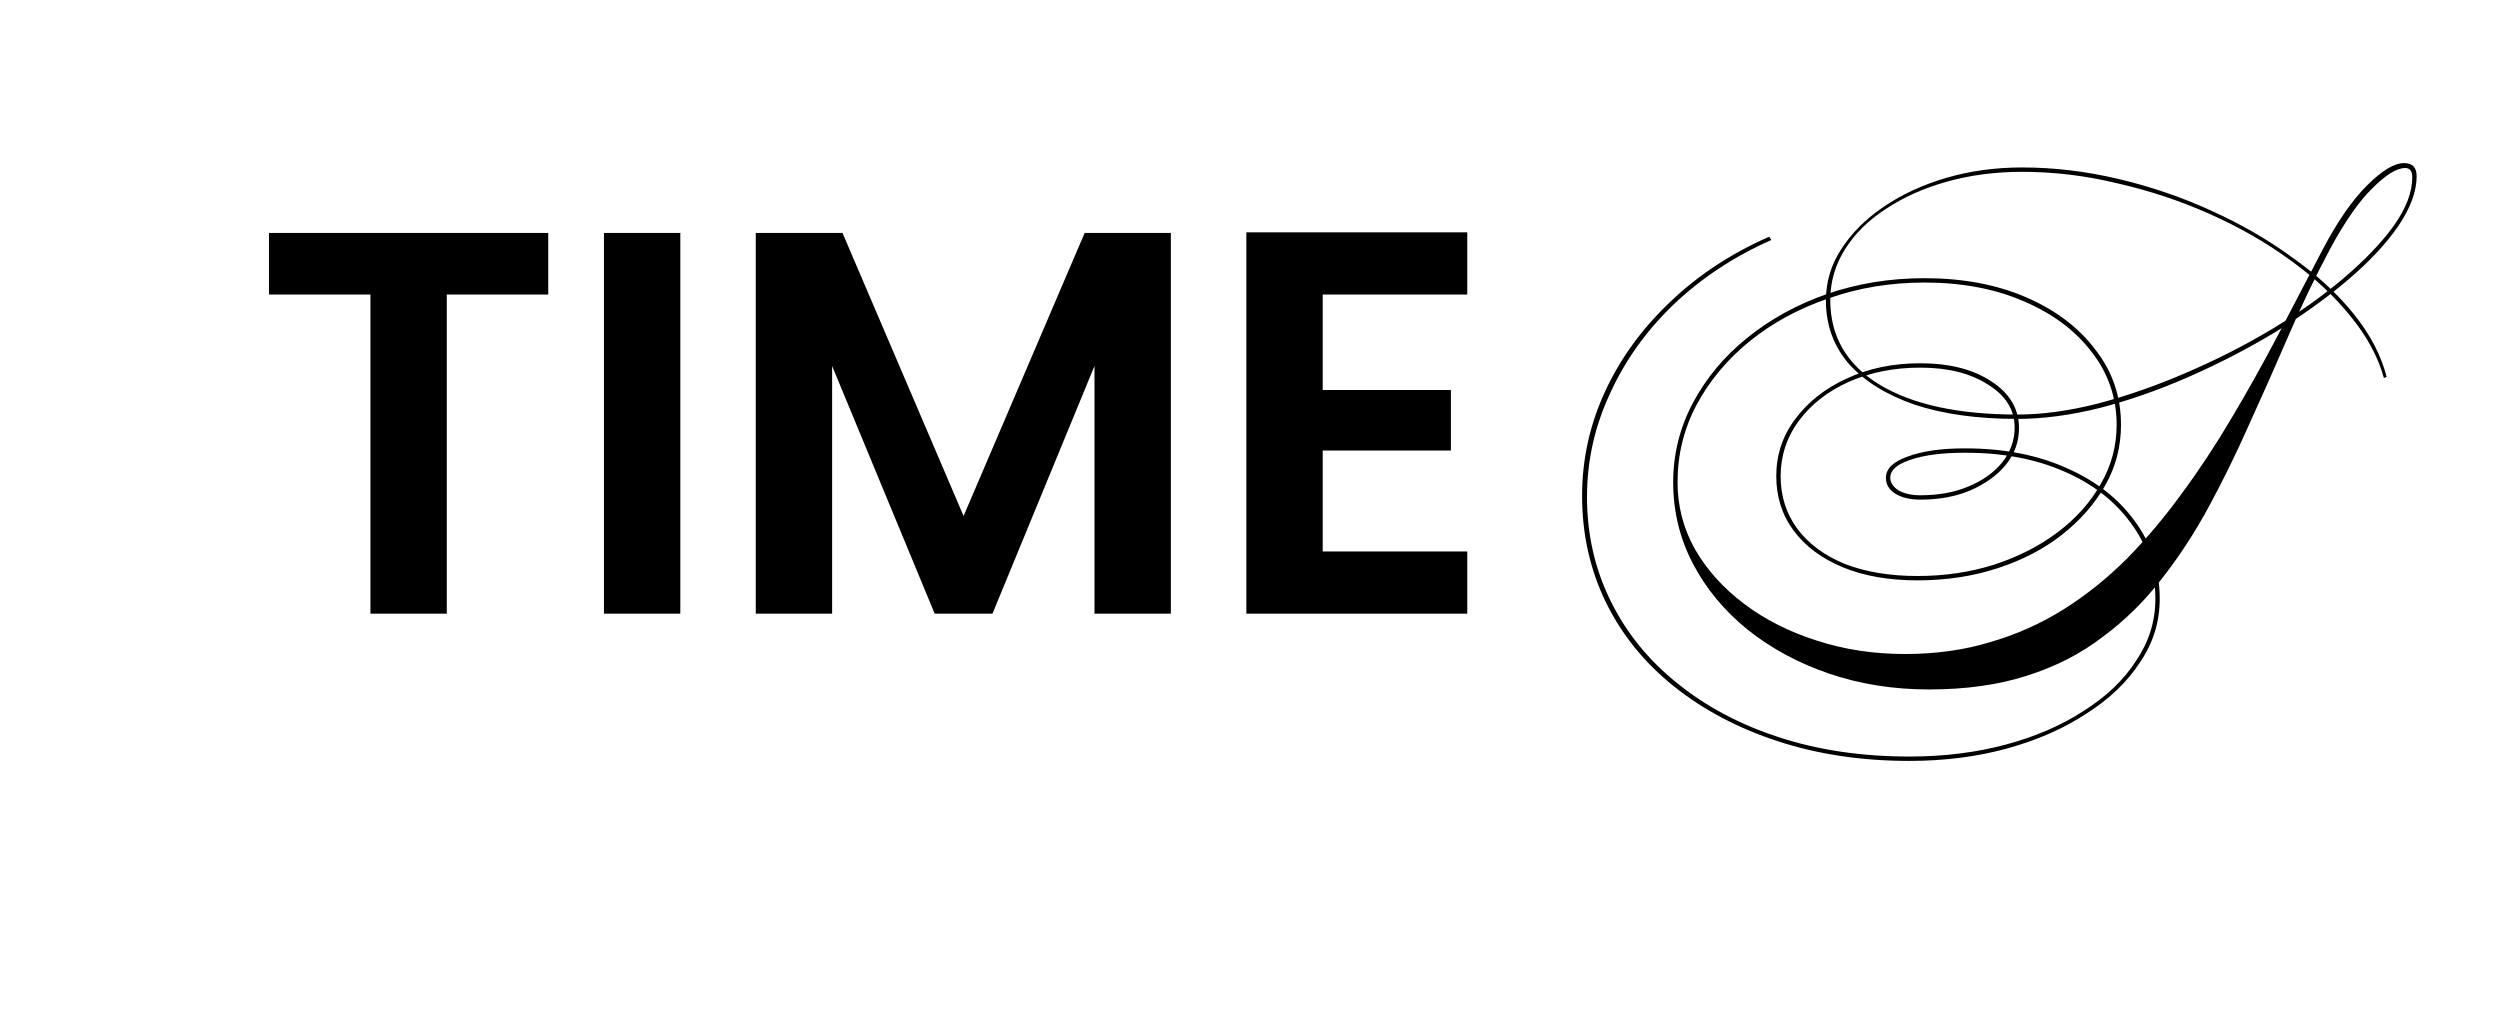 <svg width="220" height="91" viewBox="0 0 220 91" fill="none" xmlns="http://www.w3.org/2000/svg">
<path d="M48.245 20.496V25.92H39.317V54H32.597V25.92H23.669V20.496H48.245ZM59.868 20.496V54H53.148V20.496H59.868ZM103.035 20.496V54H96.315V32.208L87.339 54H82.251L73.227 32.208V54H66.507V20.496H74.139L84.795 45.408L95.451 20.496H103.035ZM116.399 25.92V34.32H127.679V39.648H116.399V48.528H129.119V54H109.679V20.448H129.119V25.92H116.399ZM204.408 21.936C205.688 19.504 206.984 17.632 208.296 16.32C209.608 15.008 210.696 14.352 211.56 14.352C212.296 14.352 212.664 14.736 212.664 15.504C212.664 16.848 212.12 18.32 211.032 19.92C209.944 21.488 208.456 23.072 206.568 24.672C204.68 26.272 202.536 27.808 200.136 29.28C197.736 30.72 195.224 32.016 192.6 33.168C189.976 34.32 187.368 35.232 184.776 35.904C182.184 36.544 179.768 36.864 177.528 36.864C174.04 36.864 171.032 36.448 168.504 35.616C166.008 34.752 164.072 33.552 162.696 32.016C161.352 30.448 160.68 28.592 160.68 26.448C160.68 24.816 161.128 23.312 162.024 21.936C162.92 20.528 164.168 19.28 165.768 18.192C167.368 17.104 169.208 16.256 171.288 15.648C173.368 15.04 175.592 14.736 177.96 14.736C180.744 14.736 183.56 15.072 186.408 15.744C189.256 16.416 191.976 17.344 194.568 18.528C197.192 19.712 199.576 21.088 201.72 22.656C203.896 24.192 205.704 25.856 207.144 27.648C208.584 29.44 209.544 31.28 210.024 33.168L209.784 33.264C209.272 31.408 208.296 29.6 206.856 27.84C205.416 26.048 203.624 24.384 201.48 22.848C199.368 21.312 197.016 19.968 194.424 18.816C191.832 17.664 189.128 16.768 186.312 16.128C183.528 15.456 180.744 15.12 177.96 15.12C175.592 15.12 173.384 15.408 171.336 15.984C169.288 16.56 167.496 17.36 165.96 18.384C164.424 19.376 163.224 20.56 162.36 21.936C161.496 23.312 161.064 24.8 161.064 26.4C161.064 29.6 162.504 32.08 165.384 33.84C168.296 35.6 172.344 36.48 177.528 36.48C179.704 36.48 182.056 36.16 184.584 35.52C187.144 34.848 189.72 33.952 192.312 32.832C194.936 31.712 197.432 30.448 199.8 29.04C202.2 27.6 204.328 26.096 206.184 24.528C208.072 22.928 209.56 21.376 210.648 19.872C211.736 18.336 212.28 16.912 212.28 15.6C212.28 15.056 212.072 14.784 211.656 14.784C210.92 14.784 209.96 15.376 208.776 16.56C207.592 17.712 206.344 19.504 205.032 21.936C203.688 24.464 202.456 27.04 201.336 29.664C200.216 32.256 199.08 34.816 197.928 37.344C196.808 39.872 195.624 42.288 194.376 44.592C193.128 46.896 191.736 49.024 190.2 50.976C188.696 52.928 186.968 54.624 185.016 56.064C183.096 57.536 180.872 58.672 178.344 59.472C175.848 60.272 172.984 60.672 169.752 60.672C166.616 60.672 163.688 60.208 160.968 59.28C158.248 58.352 155.848 57.056 153.768 55.392C151.72 53.728 150.12 51.792 148.968 49.584C147.816 47.376 147.24 44.992 147.24 42.432C147.24 39.968 147.816 37.648 148.968 35.472C150.12 33.296 151.704 31.392 153.72 29.76C155.768 28.096 158.12 26.8 160.776 25.872C163.464 24.944 166.328 24.48 169.368 24.48C172.728 24.48 175.704 25.04 178.296 26.16C180.888 27.28 182.92 28.816 184.392 30.768C185.896 32.688 186.648 34.896 186.648 37.392C186.648 39.312 186.184 41.088 185.256 42.72C184.328 44.352 183.048 45.808 181.416 47.088C179.816 48.336 177.928 49.312 175.752 50.016C173.576 50.72 171.24 51.072 168.744 51.072C166.216 51.072 164.024 50.688 162.168 49.92C160.312 49.152 158.872 48.08 157.848 46.704C156.824 45.328 156.312 43.728 156.312 41.904C156.312 40.016 156.872 38.336 157.992 36.864C159.112 35.36 160.616 34.176 162.504 33.312C164.424 32.416 166.584 31.968 168.984 31.968C171.544 31.968 173.624 32.496 175.224 33.552C176.856 34.608 177.672 35.984 177.672 37.68C177.672 38.864 177.288 39.936 176.52 40.896C175.752 41.824 174.712 42.576 173.4 43.152C172.12 43.696 170.648 43.968 168.984 43.968C168.088 43.968 167.352 43.792 166.776 43.44C166.232 43.088 165.96 42.624 165.96 42.048C165.96 41.248 166.6 40.624 167.88 40.176C169.16 39.696 170.84 39.456 172.92 39.456C176.312 39.456 179.288 40.032 181.848 41.184C184.408 42.304 186.408 43.856 187.848 45.84C189.32 47.824 190.056 50.112 190.056 52.704C190.056 54.72 189.48 56.576 188.328 58.272C187.208 60 185.64 61.504 183.624 62.784C181.64 64.096 179.32 65.12 176.664 65.856C174.008 66.592 171.128 66.96 168.024 66.96C163.832 66.96 159.976 66.384 156.456 65.232C152.936 64.08 149.88 62.464 147.288 60.384C144.728 58.336 142.744 55.888 141.336 53.04C139.928 50.16 139.224 47.024 139.224 43.632C139.224 40.432 139.896 37.376 141.24 34.464C142.584 31.552 144.488 28.928 146.952 26.592C149.416 24.224 152.328 22.304 155.688 20.832L155.88 21.12C152.616 22.56 149.752 24.448 147.288 26.784C144.856 29.12 142.984 31.744 141.672 34.656C140.328 37.536 139.656 40.56 139.656 43.728C139.656 47.056 140.36 50.128 141.768 52.944C143.144 55.728 145.096 58.128 147.624 60.144C150.152 62.192 153.144 63.776 156.6 64.896C160.056 66.016 163.864 66.576 168.024 66.576C171.064 66.576 173.896 66.224 176.52 65.52C179.144 64.816 181.432 63.824 183.384 62.544C185.368 61.296 186.904 59.824 187.992 58.128C189.112 56.464 189.672 54.656 189.672 52.704C189.672 50.176 188.952 47.952 187.512 46.032C186.104 44.08 184.136 42.56 181.608 41.472C179.112 40.384 176.232 39.84 172.968 39.84C170.92 39.84 169.304 40.048 168.12 40.464C166.936 40.848 166.344 41.376 166.344 42.048C166.344 42.464 166.584 42.832 167.064 43.152C167.576 43.44 168.216 43.584 168.984 43.584C170.584 43.584 171.992 43.328 173.208 42.816C174.456 42.304 175.448 41.6 176.184 40.704C176.92 39.776 177.288 38.752 177.288 37.632C177.288 36.064 176.504 34.8 174.936 33.84C173.4 32.848 171.416 32.352 168.984 32.352C166.68 32.352 164.584 32.768 162.696 33.6C160.84 34.432 159.368 35.584 158.28 37.056C157.224 38.496 156.696 40.112 156.696 41.904C156.696 43.664 157.192 45.216 158.184 46.56C159.176 47.872 160.568 48.896 162.36 49.632C164.184 50.336 166.312 50.688 168.744 50.688C171.144 50.688 173.4 50.352 175.512 49.68C177.656 48.976 179.528 48.016 181.128 46.8C182.728 45.584 183.976 44.176 184.872 42.576C185.8 40.976 186.264 39.248 186.264 37.392C186.264 34.992 185.528 32.848 184.056 30.96C182.616 29.072 180.616 27.584 178.056 26.496C175.528 25.408 172.632 24.864 169.368 24.864C166.36 24.864 163.544 25.328 160.92 26.256C158.296 27.152 155.992 28.4 154.008 30C152.024 31.6 150.456 33.472 149.304 35.616C148.184 37.728 147.624 40 147.624 42.432C147.624 44.544 148.136 46.512 149.16 48.336C150.216 50.16 151.656 51.76 153.48 53.136C155.304 54.512 157.416 55.584 159.816 56.352C162.248 57.152 164.856 57.552 167.64 57.552C170.36 57.552 172.872 57.2 175.176 56.496C177.48 55.824 179.624 54.864 181.608 53.616C183.592 52.368 185.448 50.88 187.176 49.152C188.904 47.392 190.52 45.472 192.024 43.392C193.56 41.312 195.016 39.104 196.392 36.768C197.8 34.4 199.16 31.968 200.472 29.472C201.784 26.976 203.096 24.464 204.408 21.936Z" fill="black"/>
</svg>
